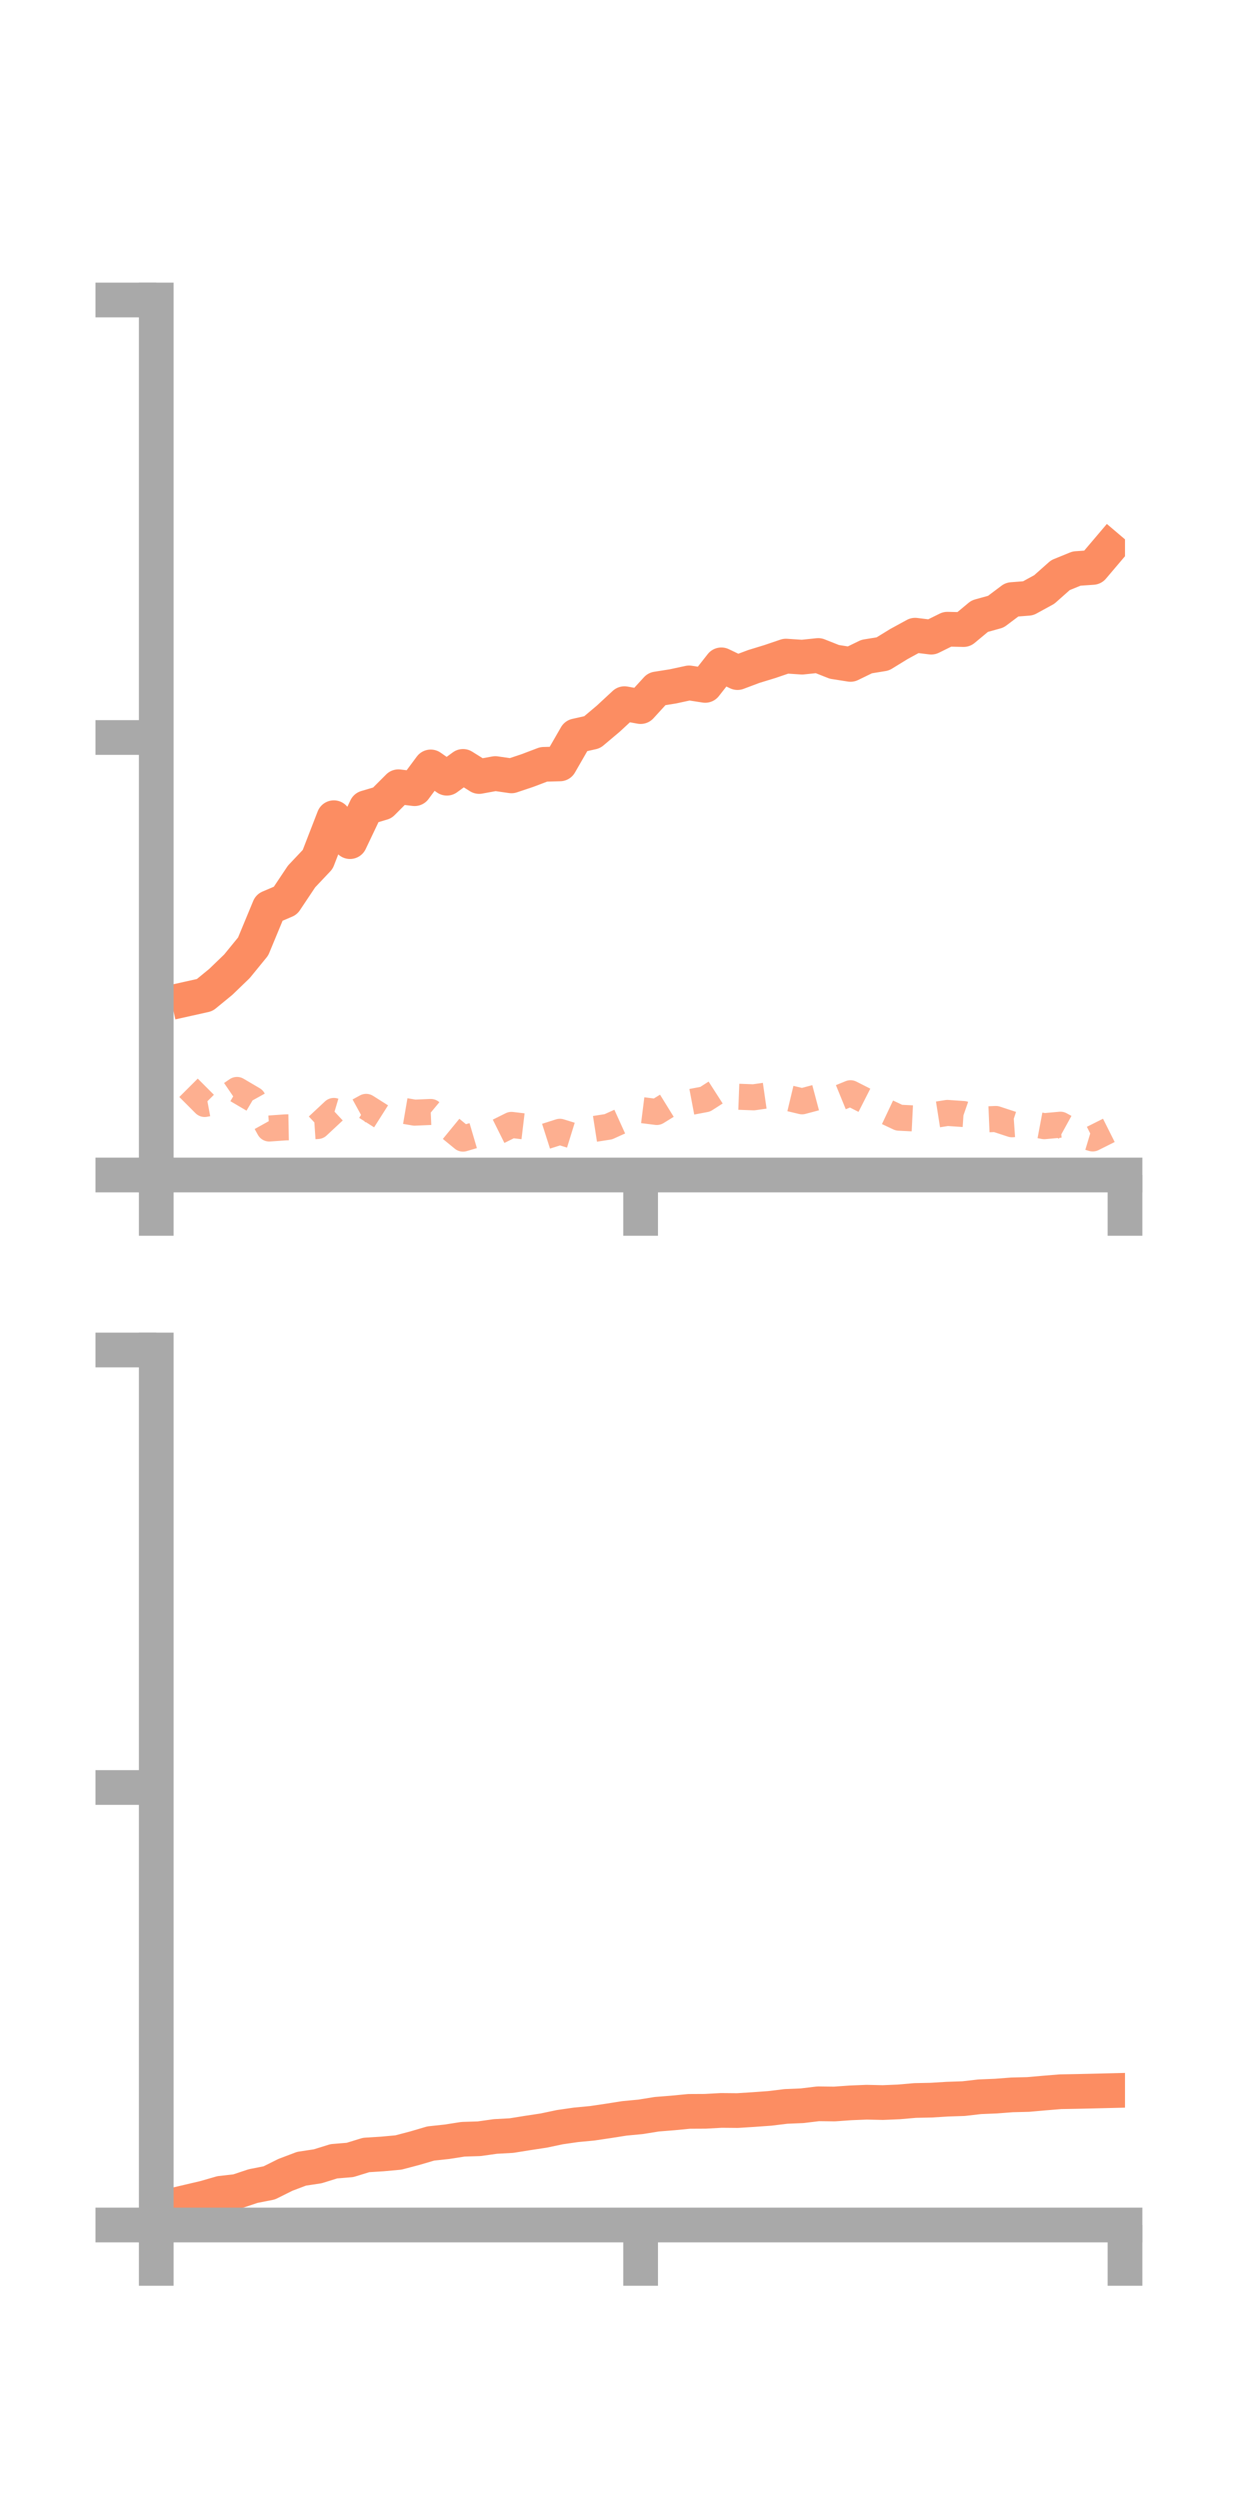 <?xml version="1.0" encoding="utf-8" standalone="no"?>
<!DOCTYPE svg PUBLIC "-//W3C//DTD SVG 1.1//EN"
  "http://www.w3.org/Graphics/SVG/1.1/DTD/svg11.dtd">
<!-- Created with matplotlib (https://matplotlib.org/) -->
<svg height="144pt" version="1.1" viewBox="0 0 72 144" width="72pt" xmlns="http://www.w3.org/2000/svg" xmlns:xlink="http://www.w3.org/1999/xlink">
 <defs>
  <style type="text/css">*{stroke-linecap:butt;stroke-linejoin:round;}</style>
 </defs>
 <g id="figure_1">
  <g id="patch_1">
   <path d="M 0 144 
L 72 144 
L 72 0 
L 0 0 
z
" style="fill:none;"/>
  </g>
  <g id="axes_1">
   <g id="patch_2">
    <path d="M 9 67.68 
L 64.8 67.68 
L 64.8 17.28 
L 9 17.28 
z
" style="fill:none;"/>
   </g>
   <g id="matplotlib.axis_1">
    <g id="xtick_1">
     <g id="line2d_1">
      <defs>
       <path d="M 0 0 
L 0 3.5 
" id="m1e081db972" style="stroke:#a9a9a9;stroke-width:2;"/>
      </defs>
      <g>
       <use style="fill:#a9a9a9;stroke:#a9a9a9;stroke-width:2;" x="9" xlink:href="#m1e081db972" y="67.68"/>
      </g>
     </g>
    </g>
    <g id="xtick_2">
     <g id="line2d_2">
      <g>
       <use style="fill:#a9a9a9;stroke:#a9a9a9;stroke-width:2;" x="36.9" xlink:href="#m1e081db972" y="67.68"/>
      </g>
     </g>
    </g>
    <g id="xtick_3">
     <g id="line2d_3">
      <g>
       <use style="fill:#a9a9a9;stroke:#a9a9a9;stroke-width:2;" x="64.8" xlink:href="#m1e081db972" y="67.68"/>
      </g>
     </g>
    </g>
   </g>
   <g id="matplotlib.axis_2">
    <g id="ytick_1">
     <g id="line2d_4">
      <defs>
       <path d="M 0 0 
L -3.5 0 
" id="ma4cae3d6de" style="stroke:#a9a9a9;stroke-width:2;"/>
      </defs>
      <g>
       <use style="fill:#a9a9a9;stroke:#a9a9a9;stroke-width:2;" x="9" xlink:href="#ma4cae3d6de" y="67.68"/>
      </g>
     </g>
    </g>
    <g id="ytick_2">
     <g id="line2d_5">
      <g>
       <use style="fill:#a9a9a9;stroke:#a9a9a9;stroke-width:2;" x="9" xlink:href="#ma4cae3d6de" y="42.48"/>
      </g>
     </g>
    </g>
    <g id="ytick_3">
     <g id="line2d_6">
      <g>
       <use style="fill:#a9a9a9;stroke:#a9a9a9;stroke-width:2;" x="9" xlink:href="#ma4cae3d6de" y="17.28"/>
      </g>
     </g>
    </g>
   </g>
   <g id="line2d_7">
    <path clip-path="url(#p09836cc220)" d="M 10.86 57.523 
L 11.79 57.316 
L 12.72 56.554 
L 13.65 55.657 
L 14.58 54.517 
L 15.51 52.275 
L 16.44 51.878 
L 17.37 50.485 
L 18.3 49.5 
L 19.23 47.1 
L 20.16 48.478 
L 21.09 46.523 
L 22.02 46.247 
L 22.95 45.316 
L 23.88 45.429 
L 24.81 44.175 
L 25.74 44.826 
L 26.67 44.145 
L 27.6 44.727 
L 28.53 44.557 
L 29.46 44.691 
L 30.39 44.379 
L 31.32 44.026 
L 32.25 44.001 
L 33.18 42.385 
L 34.11 42.176 
L 35.04 41.393 
L 35.97 40.531 
L 36.9 40.7 
L 37.83 39.683 
L 38.76 39.536 
L 39.69 39.335 
L 40.62 39.479 
L 41.55 38.295 
L 42.48 38.742 
L 43.41 38.392 
L 44.34 38.107 
L 45.27 37.791 
L 46.2 37.853 
L 47.13 37.756 
L 48.06 38.124 
L 48.99 38.27 
L 49.92 37.818 
L 50.85 37.666 
L 51.78 37.095 
L 52.71 36.587 
L 53.64 36.701 
L 54.57 36.242 
L 55.5 36.264 
L 56.43 35.491 
L 57.36 35.233 
L 58.29 34.535 
L 59.22 34.463 
L 60.15 33.954 
L 61.08 33.129 
L 62.01 32.749 
L 62.94 32.685 
L 63.87 31.589 
" style="fill:none;stroke:#fc8d62;stroke-linecap:square;stroke-width:2;"/>
   </g>
   <g id="line2d_8">
    <path clip-path="url(#p09836cc220)" d="M 10.86 62.657 
L 11.79 63.589 
L 12.72 63.416 
L 13.65 62.781 
L 14.58 63.328 
L 15.51 65.003 
L 16.44 64.937 
L 17.37 64.92 
L 18.3 64.858 
L 19.23 63.99 
L 20.16 64.266 
L 21.09 63.756 
L 22.02 64.346 
L 22.95 63.93 
L 23.88 64.089 
L 24.81 64.049 
L 25.74 64.823 
L 26.67 65.585 
L 27.6 65.311 
L 28.53 65.257 
L 29.46 64.794 
L 30.39 64.905 
L 31.32 65.488 
L 32.25 65.191 
L 33.18 65.479 
L 34.11 65.047 
L 35.04 64.902 
L 35.97 64.481 
L 36.9 63.933 
L 37.83 64.05 
L 38.76 63.476 
L 39.69 63.492 
L 40.62 63.316 
L 41.55 62.719 
L 42.48 63.171 
L 43.41 63.206 
L 44.34 63.072 
L 45.27 63.214 
L 46.2 63.436 
L 47.13 63.189 
L 48.06 63.35 
L 48.99 62.97 
L 49.92 63.442 
L 50.85 63.941 
L 51.78 64.379 
L 52.71 64.425 
L 53.64 64.251 
L 54.57 64.105 
L 55.5 64.168 
L 56.43 64.492 
L 57.36 64.453 
L 58.29 64.758 
L 59.22 64.693 
L 60.15 64.868 
L 61.08 64.783 
L 62.01 65.295 
L 62.94 65.575 
L 63.87 65.109 
" style="fill:none;stroke:#fc8d62;stroke-dasharray:1.5,1.5;stroke-dashoffset:0;stroke-opacity:0.7;stroke-width:1.5;"/>
   </g>
   <g id="patch_3">
    <path d="M 9 67.68 
L 9 17.28 
" style="fill:none;stroke:#a9a9a9;stroke-linecap:square;stroke-linejoin:miter;stroke-width:2;"/>
   </g>
   <g id="patch_4">
    <path d="M 64.8 67.68 
L 64.8 17.28 
" style="fill:none;"/>
   </g>
   <g id="patch_5">
    <path d="M 9 67.68 
L 64.8 67.68 
" style="fill:none;stroke:#a9a9a9;stroke-linecap:square;stroke-linejoin:miter;stroke-width:2;"/>
   </g>
   <g id="patch_6">
    <path d="M 9 17.28 
L 64.8 17.28 
" style="fill:none;"/>
   </g>
  </g>
  <g id="axes_2">
   <g id="patch_7">
    <path d="M 9 128.16 
L 64.8 128.16 
L 64.8 77.76 
L 9 77.76 
z
" style="fill:none;"/>
   </g>
   <g id="matplotlib.axis_3">
    <g id="xtick_4">
     <g id="line2d_9">
      <g>
       <use style="fill:#a9a9a9;stroke:#a9a9a9;stroke-width:2;" x="9" xlink:href="#m1e081db972" y="128.16"/>
      </g>
     </g>
    </g>
    <g id="xtick_5">
     <g id="line2d_10">
      <g>
       <use style="fill:#a9a9a9;stroke:#a9a9a9;stroke-width:2;" x="36.9" xlink:href="#m1e081db972" y="128.16"/>
      </g>
     </g>
    </g>
    <g id="xtick_6">
     <g id="line2d_11">
      <g>
       <use style="fill:#a9a9a9;stroke:#a9a9a9;stroke-width:2;" x="64.8" xlink:href="#m1e081db972" y="128.16"/>
      </g>
     </g>
    </g>
   </g>
   <g id="matplotlib.axis_4">
    <g id="ytick_4">
     <g id="line2d_12">
      <g>
       <use style="fill:#a9a9a9;stroke:#a9a9a9;stroke-width:2;" x="9" xlink:href="#ma4cae3d6de" y="128.16"/>
      </g>
     </g>
    </g>
    <g id="ytick_5">
     <g id="line2d_13">
      <g>
       <use style="fill:#a9a9a9;stroke:#a9a9a9;stroke-width:2;" x="9" xlink:href="#ma4cae3d6de" y="102.96"/>
      </g>
     </g>
    </g>
    <g id="ytick_6">
     <g id="line2d_14">
      <g>
       <use style="fill:#a9a9a9;stroke:#a9a9a9;stroke-width:2;" x="9" xlink:href="#ma4cae3d6de" y="77.76"/>
      </g>
     </g>
    </g>
   </g>
   <g id="line2d_15">
    <path clip-path="url(#p2c8d9ba2ce)" d="M 10.86 126.817 
L 11.79 126.599 
L 12.72 126.331 
L 13.65 126.227 
L 14.58 125.918 
L 15.51 125.734 
L 16.44 125.271 
L 17.37 124.919 
L 18.3 124.779 
L 19.23 124.49 
L 20.16 124.413 
L 21.09 124.127 
L 22.02 124.069 
L 22.95 123.984 
L 23.88 123.739 
L 24.81 123.466 
L 25.74 123.366 
L 26.67 123.221 
L 27.6 123.192 
L 28.53 123.061 
L 29.46 123.01 
L 30.39 122.861 
L 31.32 122.72 
L 32.25 122.524 
L 33.18 122.39 
L 34.11 122.302 
L 35.04 122.164 
L 35.97 122.018 
L 36.9 121.93 
L 37.83 121.78 
L 38.76 121.706 
L 39.69 121.616 
L 40.62 121.611 
L 41.55 121.56 
L 42.48 121.569 
L 43.41 121.51 
L 44.34 121.443 
L 45.27 121.33 
L 46.2 121.291 
L 47.13 121.179 
L 48.06 121.191 
L 48.99 121.125 
L 49.92 121.087 
L 50.85 121.108 
L 51.78 121.069 
L 52.71 120.988 
L 53.64 120.969 
L 54.57 120.912 
L 55.5 120.881 
L 56.43 120.774 
L 57.36 120.736 
L 58.29 120.665 
L 59.22 120.642 
L 60.15 120.56 
L 61.08 120.484 
L 62.01 120.467 
L 62.94 120.446 
L 63.87 120.423 
" style="fill:none;stroke:#fc8d62;stroke-linecap:square;stroke-width:2;"/>
   </g>
   <g id="line2d_16">
    <path clip-path="url(#p2c8d9ba2ce)" d="M 10.86 128.101 
L 11.79 128.133 
L 12.72 128.143 
L 13.65 128.135 
L 14.58 128.125 
L 15.51 128.149 
L 16.44 128.151 
L 17.37 128.159 
L 18.3 128.16 
L 19.23 128.155 
L 20.16 128.155 
L 21.09 128.157 
L 22.02 128.157 
L 22.95 128.16 
L 23.88 128.16 
L 24.81 128.16 
L 25.74 128.159 
L 26.67 128.157 
L 27.6 128.148 
L 28.53 128.155 
L 29.46 128.156 
L 30.39 128.156 
L 31.32 128.152 
L 32.25 128.148 
L 33.18 128.153 
L 34.11 128.154 
L 35.04 128.147 
L 35.97 128.13 
L 36.9 128.105 
L 37.83 128.109 
L 38.76 128.103 
L 39.69 128.117 
L 40.62 128.125 
L 41.55 128.114 
L 42.48 128.117 
L 43.41 128.115 
L 44.34 128.108 
L 45.27 128.113 
L 46.2 128.11 
L 47.13 128.107 
L 48.06 128.111 
L 48.99 128.102 
L 49.92 128.107 
L 50.85 128.12 
L 51.78 128.121 
L 52.71 128.12 
L 53.64 128.113 
L 54.57 128.1 
L 55.5 128.102 
L 56.43 128.103 
L 57.36 128.107 
L 58.29 128.114 
L 59.22 128.108 
L 60.15 128.109 
L 61.08 128.11 
L 62.01 128.12 
L 62.94 128.119 
L 63.87 128.113 
" style="fill:none;stroke:#fc8d62;stroke-dasharray:1.5,1.5;stroke-dashoffset:0;stroke-opacity:0.7;stroke-width:1.5;"/>
   </g>
   <g id="patch_8">
    <path d="M 9 128.16 
L 9 77.76 
" style="fill:none;stroke:#a9a9a9;stroke-linecap:square;stroke-linejoin:miter;stroke-width:2;"/>
   </g>
   <g id="patch_9">
    <path d="M 64.8 128.16 
L 64.8 77.76 
" style="fill:none;"/>
   </g>
   <g id="patch_10">
    <path d="M 9 128.16 
L 64.8 128.16 
" style="fill:none;stroke:#a9a9a9;stroke-linecap:square;stroke-linejoin:miter;stroke-width:2;"/>
   </g>
   <g id="patch_11">
    <path d="M 9 77.76 
L 64.8 77.76 
" style="fill:none;"/>
   </g>
  </g>
 </g>
 <defs>
  <clipPath id="p09836cc220">
   <rect height="50.4" width="55.8" x="9" y="17.28"/>
  </clipPath>
  <clipPath id="p2c8d9ba2ce">
   <rect height="50.4" width="55.8" x="9" y="77.76"/>
  </clipPath>
 </defs>
</svg>

